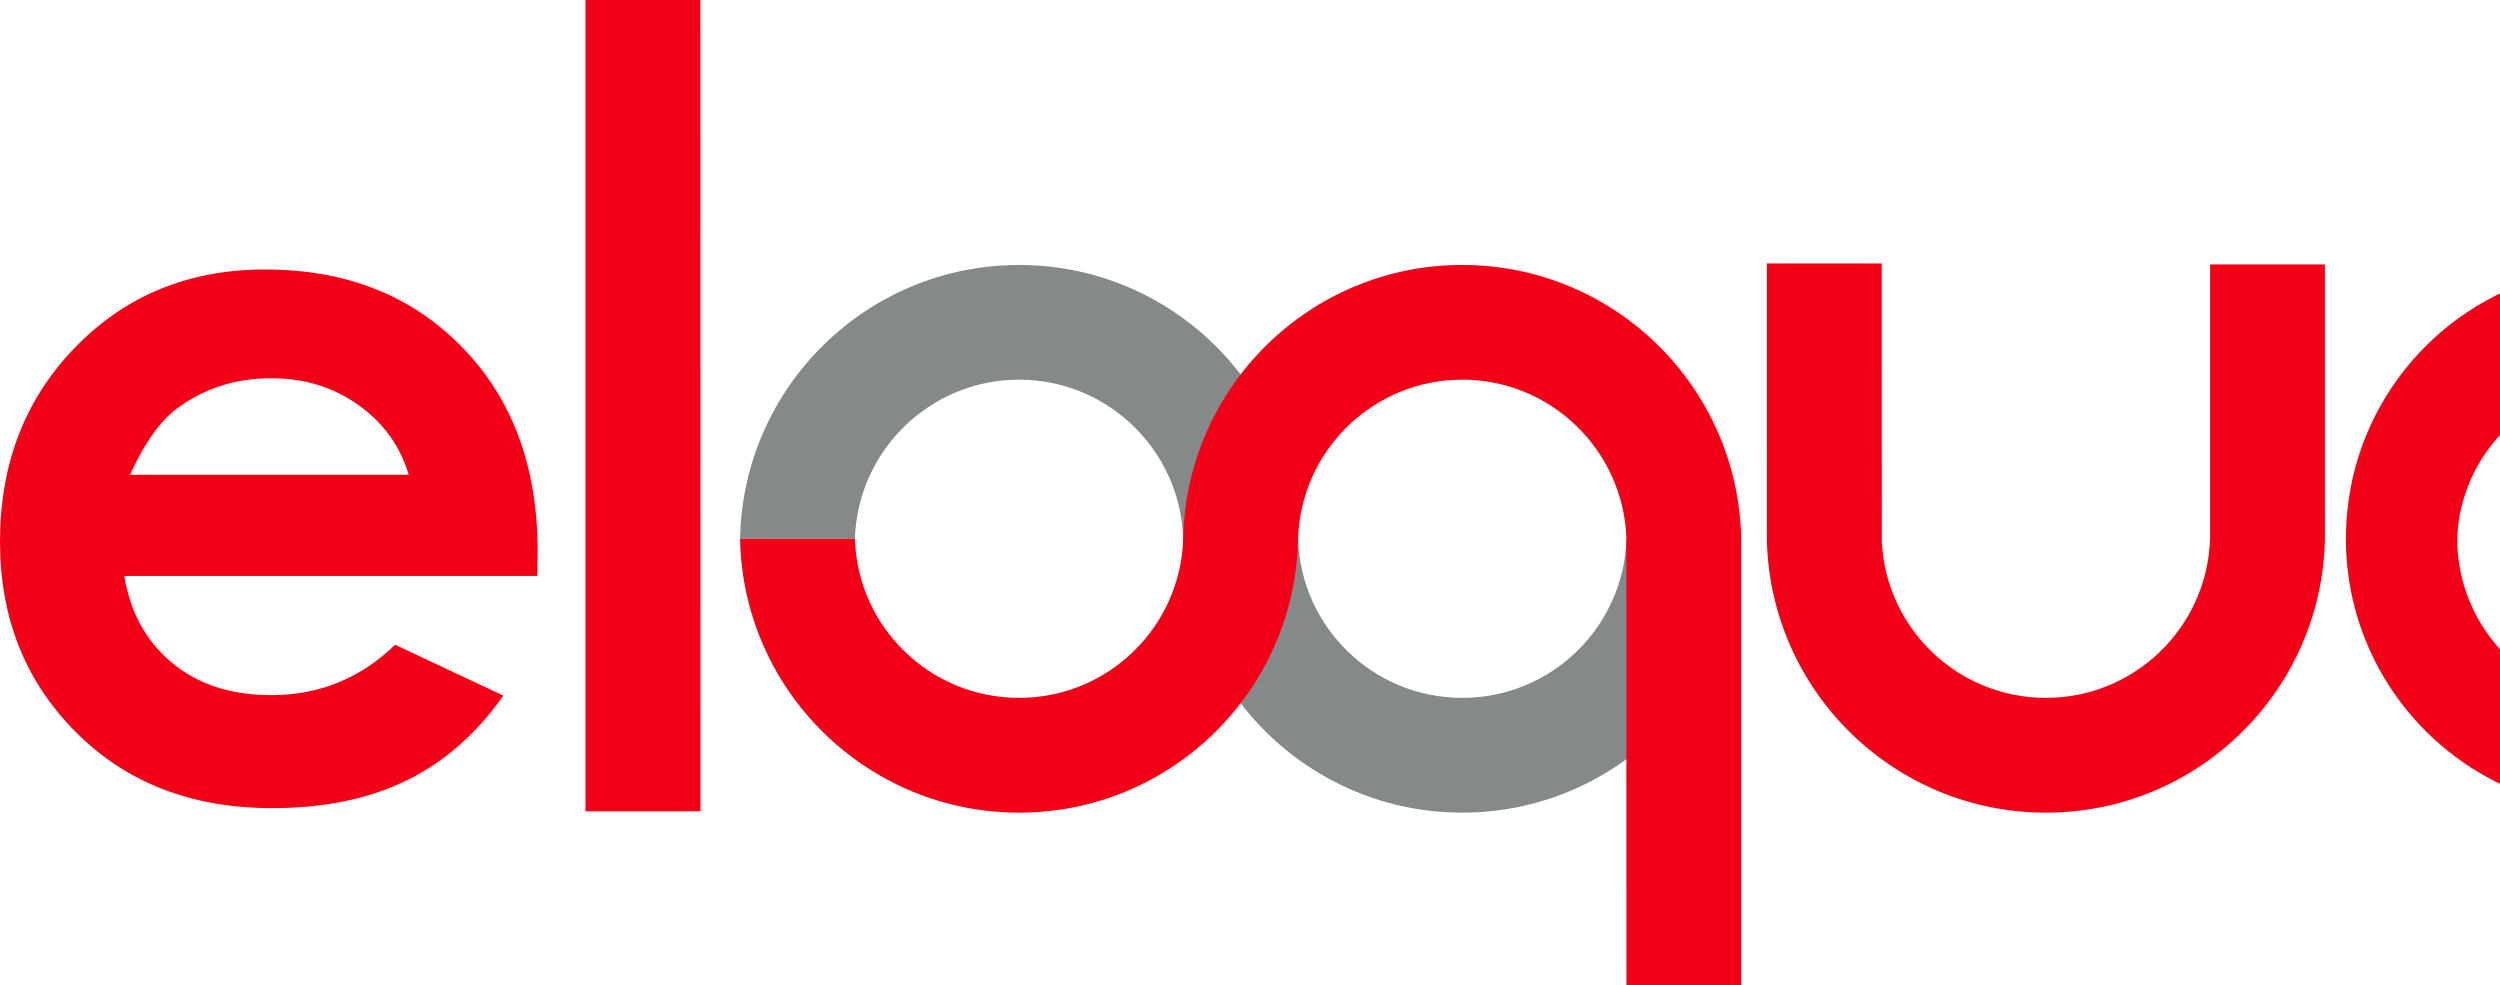 <?xml version="1.0" encoding="UTF-8" standalone="no"?>
<!DOCTYPE svg PUBLIC "-//W3C//DTD SVG 1.1//EN" "http://www.w3.org/Graphics/SVG/1.1/DTD/svg11.dtd">
<svg preserveAspectRatio="xMidYMid" width="406" height="160" viewBox="0 0 406 160" version="1.1" xmlns="http://www.w3.org/2000/svg" xmlns:xlink="http://www.w3.org/1999/xlink" xml:space="preserve" xmlns:serif="http://www.serif.com/" style="fill-rule:evenodd;clip-rule:evenodd;stroke-linejoin:round;stroke-miterlimit:2;">
    <g transform="matrix(1,0,0,1,-250,-407.241)">
        <g>
            <g>
                <g>
                    <g>
                        <g>
                            <path d="M415.503,450.27C440.243,450.27 460.342,470.112 460.804,494.746C461.243,509.099 473.023,520.576 487.459,520.576C501.91,520.576 513.69,509.099 514.137,494.746L532.766,494.746C532.336,519.365 512.191,539.215 487.459,539.215C462.727,539.215 442.604,519.365 442.15,494.746C441.719,480.408 429.931,468.9 415.502,468.9C401.043,468.9 389.278,480.407 388.839,494.746L370.186,494.746C370.642,470.112 390.756,450.27 415.503,450.27Z" style="fill:rgb(133,137,138);"/>
                            <g>
                                <path d="M608.92,450.187L608.92,494.746C608.911,494.897 608.911,495.041 608.896,495.185C608.23,509.311 596.54,520.576 582.255,520.576C567.985,520.576 556.326,509.372 555.609,495.276C555.592,495.109 555.585,450.21 555.585,450.028L536.946,450.028L536.946,495.185C537.642,519.616 557.651,539.216 582.254,539.216C606.806,539.216 626.813,519.662 627.549,495.291C627.549,495.109 627.563,494.92 627.563,494.746L627.563,450.187L608.92,450.187Z" style="fill:rgb(242,0,23);"/>
                                <path d="M345.084,407.241L345.084,538.996L363.753,538.996C363.753,538.996 363.738,407.309 363.738,407.241L345.084,407.241Z" style="fill:rgb(242,0,23);"/>
                                <path d="M721.574,539.185L721.574,522.415L721.574,522.793C721.565,510.054 721.565,494.572 721.565,494.541C720.999,470.005 700.936,450.269 676.257,450.269C671.761,450.269 667.416,450.92 663.312,452.139C645.03,457.219 631.54,473.722 630.995,493.466C630.971,493.891 630.971,494.314 630.959,494.746L630.972,494.746C630.996,519.114 650.762,538.889 675.139,538.889C685.661,538.889 695.335,535.194 702.937,529.04L702.937,539.184L721.574,539.184L721.574,539.185ZM675.774,521.416C661.034,521.416 649.073,509.477 649.051,494.746C649.506,480.408 661.814,468.9 676.258,468.9C686.493,468.9 695.366,474.662 699.848,483.118C701.537,486.622 702.497,490.552 702.497,494.708C702.496,509.462 690.536,521.416 675.774,521.416Z" style="fill:rgb(242,0,23);"/>
                                <path d="M415.503,539.215C440.243,539.215 460.342,519.38 460.804,494.746C461.243,480.408 473.023,468.9 487.459,468.9C501.82,468.9 513.523,480.256 514.121,494.45C514.121,494.541 514.136,592.759 514.136,592.759L532.765,592.759L532.765,494.541C532.214,470.005 512.144,450.269 487.458,450.269C462.726,450.269 442.603,470.111 442.149,494.745C441.718,509.098 429.93,520.575 415.501,520.575C401.042,520.575 389.277,509.098 388.838,494.745L370.185,494.745C370.642,519.381 390.756,539.215 415.503,539.215Z" style="fill:rgb(242,0,23);"/>
                                <g>
                                    <path d="M337.248,500.772L270.182,500.772C271.159,506.7 273.74,511.393 277.949,514.891C282.151,518.388 287.534,520.13 294.044,520.13C301.856,520.13 308.541,517.404 314.166,511.946L331.745,520.213C327.361,526.428 322.1,531.039 315.991,534C309.874,536.989 302.614,538.481 294.204,538.481C281.144,538.481 270.516,534.379 262.31,526.126C254.088,517.897 250,507.586 250,495.2C250,482.512 254.088,471.974 262.272,463.586C270.455,455.183 280.72,451.004 293.045,451.004C306.149,451.004 316.801,455.183 325.007,463.586C333.229,471.974 337.317,483.042 337.317,496.805L337.248,500.772ZM316.377,484.344C314.999,479.711 312.282,475.918 308.216,473.027C304.15,470.127 299.45,468.666 294.09,468.666C288.26,468.666 283.165,470.301 278.768,473.557C276.019,475.593 273.453,479.197 271.114,484.345L316.377,484.345L316.377,484.344Z" style="fill:rgb(242,0,23);fill-rule:nonzero;"/>
                                </g>
                            </g>
                        </g>
                    </g>
                </g>
            </g>
        </g>
    </g>
</svg>
